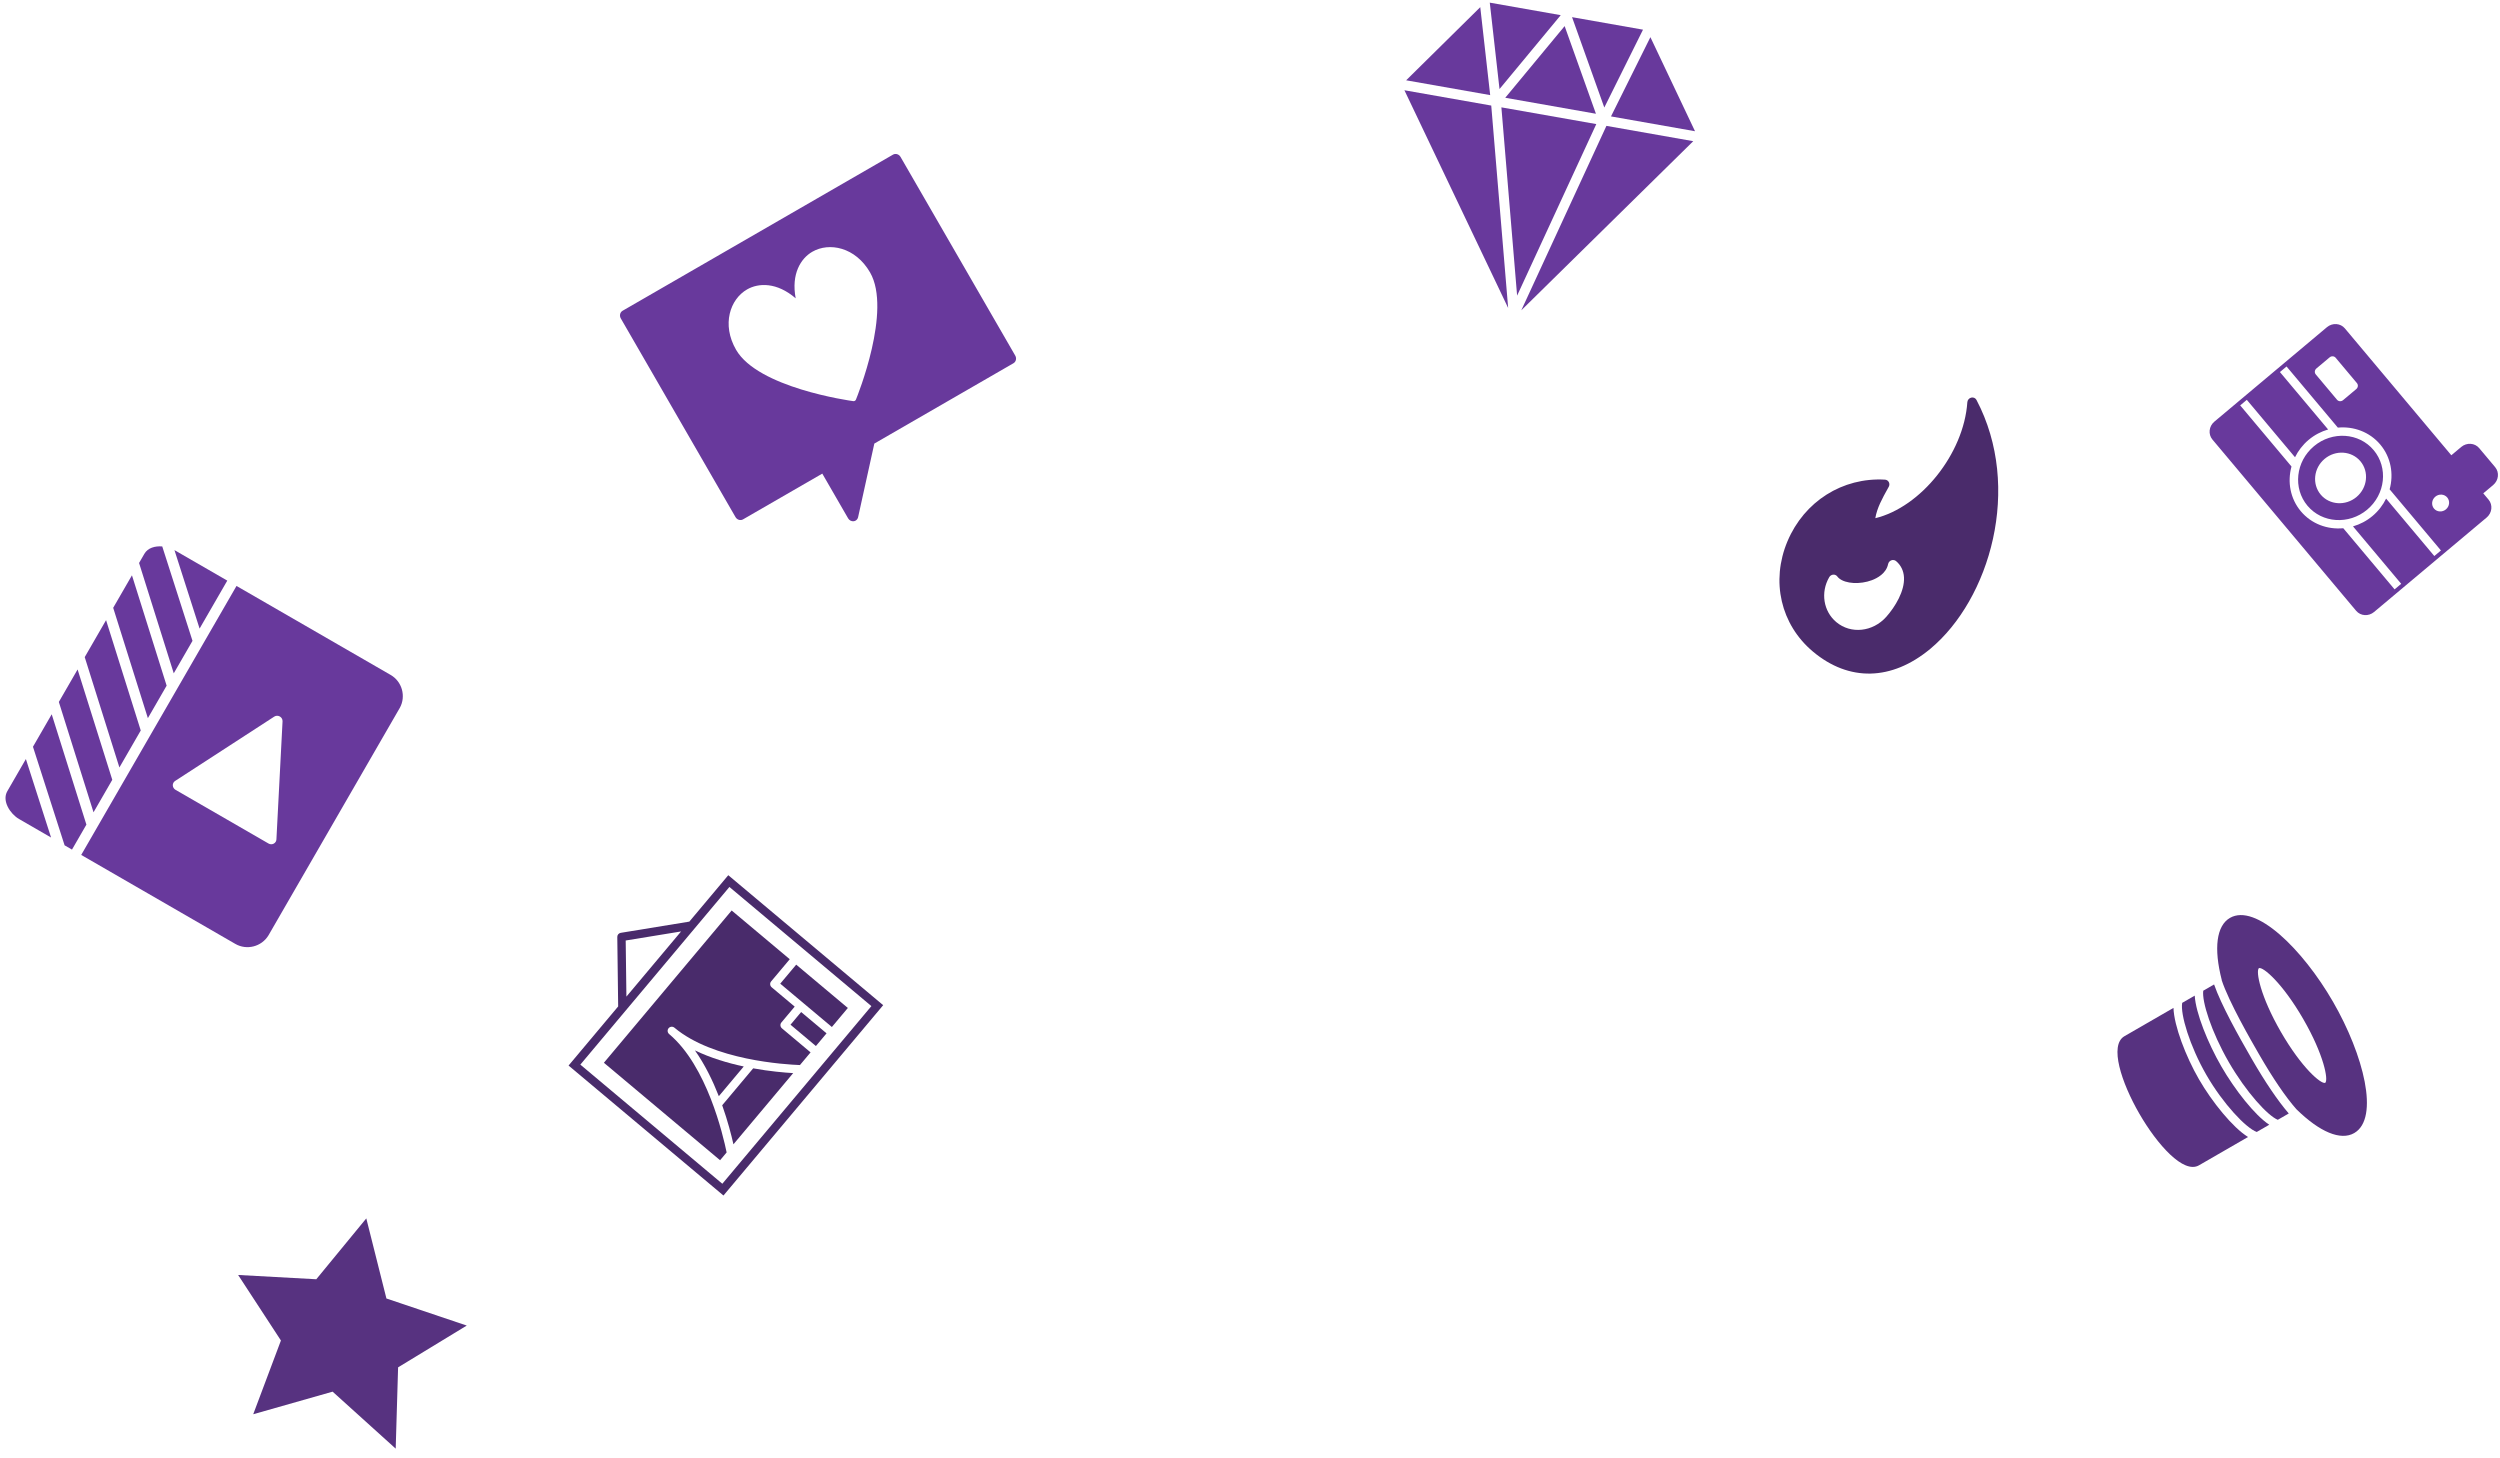 <?xml version="1.0" encoding="UTF-8" standalone="no"?>
<svg width="228px" height="133px" viewBox="0 0 228 133" version="1.1" xmlns="http://www.w3.org/2000/svg" xmlns:xlink="http://www.w3.org/1999/xlink" xmlns:sketch="http://www.bohemiancoding.com/sketch/ns">
    <!-- Generator: Sketch 3.0.4 (8053) - http://www.bohemiancoding.com/sketch -->
    <title>Icons</title>
    <desc>Created with Sketch.</desc>
    <defs></defs>
    <g id="Welcome" stroke="none" stroke-width="1" fill="none" fill-rule="evenodd" sketch:type="MSPage">
        <g id="Mobile-Portrait-2" sketch:type="MSArtboardGroup" transform="translate(-51, -371)">
            <g id="Icons" sketch:type="MSLayerGroup" transform="translate(51, 370)">
                <g id="Fill-557" transform="translate(75.911, 34) rotate(-30) translate(-75.911, -34) translate(61.182, 20.4)" fill="#68399C" sketch:type="MSShapeGroup">
                    <path d="M14.873,17.655 C14.831,17.689 14.78,17.705 14.729,17.705 C14.678,17.705 14.628,17.689 14.585,17.655 C14.302,17.436 7.674,12.254 7.674,8.259 C7.674,5.588 9.513,3.991 11.291,3.991 C12.511,3.991 13.982,4.776 14.729,6.909 C15.477,4.776 16.948,3.991 18.167,3.991 C19.945,3.991 21.784,5.588 21.784,8.259 C21.784,12.254 15.156,17.436 14.873,17.655 M28.967,0 L0.491,0 C0.22,0 -4.90968798e-05,0.234 -4.90968798e-05,0.523 L-4.90968798e-05,21.446 C-4.90968798e-05,21.735 0.22,21.969 0.491,21.969 L8.837,21.969 L8.837,26.677 C8.837,26.89 8.959,27.081 9.144,27.162 C9.204,27.188 9.266,27.2 9.328,27.2 C9.458,27.2 9.586,27.145 9.68,27.042 L14.317,21.969 L28.967,21.969 C29.238,21.969 29.458,21.735 29.458,21.446 L29.458,0.523 C29.458,0.234 29.238,0 28.967,0"></path>
                </g>
                <g id="Group" transform="translate(64.581, 94.067) rotate(-50) translate(-64.581, -94.067) translate(53.251, 82.733)" fill="#492B6B" sketch:type="MSShapeGroup">
                    <path d="M21.905,21.898 L0.755,21.898 L0.755,4.994 L21.905,4.994 L21.905,21.898 Z M12.085,0.887 L15.964,4.226 L8.207,4.226 L12.085,0.887 Z M17.134,4.226 L12.329,0.091 C12.188,-0.03 11.982,-0.03 11.841,0.091 L7.037,4.226 L0,4.226 L0,22.667 L22.66,22.667 L22.66,4.226 L17.134,4.226 Z" id="Fill-1013"></path>
                    <path d="M6.667,16.52 L10.204,16.52 C9.507,15.205 8.855,13.706 8.465,12.167 C8.062,13.7 7.388,15.199 6.667,16.52" id="Fill-1014"></path>
                    <path d="M8.095,9.41 C8.095,9.197 8.264,9.026 8.473,9.026 C8.681,9.026 8.851,9.197 8.851,9.41 C8.851,14.029 12.784,19.318 13.597,20.362 L15.107,20.362 L15.107,16.954 C15.107,16.742 15.276,16.57 15.484,16.57 L17.373,16.57 L17.373,13.831 C17.373,13.618 17.542,13.446 17.75,13.446 L20.394,13.446 L20.394,6.531 L2.266,6.531 L2.266,20.362 L3.196,20.362 C4.184,19.118 8.095,13.909 8.095,9.41" id="Fill-1015"></path>
                    <path d="M15.862,20.362 L17.373,20.362 L17.373,17.338 L15.862,17.338 L15.862,20.362 Z" id="Fill-1016"></path>
                    <path d="M6.231,17.288 C5.458,18.601 4.683,19.68 4.163,20.362 L12.639,20.362 C12.15,19.706 11.388,18.621 10.627,17.288 L6.231,17.288 Z" id="Fill-1017"></path>
                    <path d="M18.128,16.954 L18.128,20.362 L20.394,20.362 L20.394,14.215 L18.128,14.215 L18.128,16.954 Z" id="Fill-1018"></path>
                </g>
                <g id="Group" transform="translate(18.846, 68.87) rotate(-60) translate(-18.846, -68.87) translate(4.684, 55.27)" fill="#68399C" sketch:type="MSShapeGroup">
                    <path d="M9.138,13.22 C9.138,13.052 9.223,12.896 9.361,12.807 C9.5,12.719 9.673,12.71 9.82,12.785 L19.426,17.684 C19.586,17.766 19.688,17.935 19.688,18.119 C19.688,18.304 19.586,18.473 19.426,18.554 L9.82,23.454 C9.754,23.488 9.682,23.505 9.61,23.505 C9.523,23.505 9.437,23.48 9.361,23.431 C9.223,23.343 9.138,23.187 9.138,23.019 L9.138,13.22 Z M-0.304,24.978 C-0.304,26.177 0.671,27.173 1.88,27.2 L25.843,27.2 L25.849,27.2 C27.047,27.173 28.022,26.176 28.022,24.978 L28.022,8.743 L-0.304,8.743 L-0.304,24.978 Z" id="Fill-281"></path>
                    <path d="M22.971,7.771 L28.022,7.771 L28.022,2.207 L22.971,7.771 Z" id="Fill-283"></path>
                    <path d="M7.046,7.771 L14.18,-2.57571742e-13 L10.758,-2.57571742e-13 L3.624,7.771 L7.046,7.771 Z" id="Fill-285"></path>
                    <path d="M21.679,7.771 L27.756,1.076 C27.478,0.488 26.994,1.93178806e-13 26.359,1.93178806e-13 L25.392,1.93178806e-13 L18.259,7.771 L21.679,7.771 Z" id="Fill-287"></path>
                    <path d="M16.96,7.771 L24.094,-2.57571742e-13 L20.672,-2.57571742e-13 L13.538,7.771 L16.96,7.771 Z" id="Fill-289"></path>
                    <path d="M9.459,2.57571742e-13 L6.039,2.57571742e-13 L-0.303,6.992 L-0.303,7.771 L2.326,7.771 L9.459,2.57571742e-13 Z" id="Fill-291"></path>
                    <path d="M1.359,-3.86357613e-13 C0.329,-3.86357613e-13 -0.303,1.28 -0.303,2.197 L-0.303,5.568 L4.747,-3.86357613e-13 L1.359,-3.86357613e-13 Z" id="Fill-293"></path>
                    <path d="M12.239,7.771 L19.373,3.21964677e-13 L15.479,3.21964677e-13 L8.345,7.771 L12.239,7.771 Z" id="Fill-295"></path>
                </g>
                <g id="Group" transform="translate(140.493, 15.867) rotate(10) translate(-140.493, -15.867) translate(126.897, 2.267)" fill="#68399C" sketch:type="MSShapeGroup">
                    <path d="M9.202,9.22 L13.596,25.882 L17.991,9.22 L9.202,9.22 Z" id="Fill-2958"></path>
                    <path d="M17.795,8.298 L13.596,0.92 L9.397,8.298 L17.795,8.298 Z" id="Fill-2959"></path>
                    <path d="M20.691,-9.68114477e-14 L14.12,-9.68114477e-14 L18.448,7.606 L20.691,-9.68114477e-14 Z" id="Fill-2960"></path>
                    <path d="M26.971,8.298 L21.474,0.556 L19.19,8.298 L26.971,8.298 Z" id="Fill-2961"></path>
                    <path d="M13.072,-2.79776202e-14 L6.501,-2.79776202e-14 L8.744,7.606 L13.072,-2.79776202e-14 Z" id="Fill-2962"></path>
                    <path d="M5.718,0.556 L0.221,8.298 L8.002,8.298 L5.718,0.556 Z" id="Fill-2963"></path>
                    <path d="M0.222,9.22 L12.987,27.131 L8.263,9.22 L0.222,9.22 Z" id="Fill-2964"></path>
                    <path d="M14.205,27.131 L26.97,9.22 L18.929,9.22 L14.205,27.131 Z" id="Fill-2965"></path>
                </g>
                <g id="Fill-1325" transform="translate(173.916, 49.867) rotate(40) translate(-173.916, -49.867) translate(165.419, 36.267)" fill="#4A2B6B" sketch:type="MSShapeGroup">
                    <path d="M8.617,23.771 C7.076,23.771 5.762,22.625 5.49,21.045 C5.464,20.895 5.513,20.741 5.619,20.636 C5.726,20.531 5.876,20.49 6.019,20.524 C6.088,20.541 6.163,20.55 6.242,20.55 C7.024,20.55 8.081,19.761 8.648,18.753 C8.897,18.31 9.253,17.452 8.836,16.68 C8.76,16.54 8.761,16.368 8.839,16.229 C8.918,16.09 9.061,16.005 9.216,16.005 C9.792,16.005 10.314,16.238 10.725,16.678 C11.572,17.586 11.835,19.234 11.8,20.473 C11.746,22.322 10.347,23.771 8.617,23.771 M5.388,0.032 C5.207,-0.043 4.999,0.017 4.882,0.18 C4.764,0.342 4.764,0.566 4.882,0.727 C7.658,4.535 7.784,10.79 5.252,14.224 C4.772,13.418 4.581,12.438 4.382,11.411 L4.349,11.243 C4.32,11.092 4.219,10.968 4.081,10.912 C3.944,10.855 3.788,10.875 3.668,10.965 C0.56,13.282 -0.696,17.214 0.467,20.982 C1.634,24.759 4.872,27.2 8.716,27.2 C13.004,27.2 15.931,24.629 16.748,20.147 C18.015,13.194 13.752,3.452 5.388,0.032"></path>
                </g>
                <g id="Fill-1316" transform="translate(30.591, 122.4) rotate(-60) translate(-30.591, -122.4) translate(20.394, 112.2)" fill="#573280" sketch:type="MSShapeGroup">
                    <path d="M20.509,7.497 L13.422,6.322 L10.197,-0.046 L6.972,6.322 L-0.115,7.497 L5.289,12.737 L3.665,20.318 L10.195,16.801 L16.626,20.318 L15.101,12.739 L20.509,7.497 Z"></path>
                </g>
                <g id="Group" transform="translate(203.941, 97.467) rotate(60) translate(-203.941, -97.467) translate(192.611, 87.267)" fill="#573280" sketch:type="MSShapeGroup">
                    <path d="M4.532,10.643 L4.532,11.962 C5.325,12.629 8.271,13.338 11.33,13.338 C14.39,13.338 17.335,12.629 18.128,11.962 L18.128,10.643 C16.708,11.355 13.795,11.769 11.33,11.769 C8.866,11.769 5.953,11.355 4.532,10.643" id="Fill-2250"></path>
                    <path d="M4.532,12.88 L4.532,18.046 C4.532,19.663 8.056,20.4 11.33,20.4 C14.604,20.4 18.128,19.663 18.128,18.046 L18.128,12.88 C16.679,13.657 13.721,14.123 11.33,14.123 C8.939,14.123 5.981,13.658 4.532,12.88" id="Fill-2251"></path>
                    <path d="M4.532,8.604 L4.532,9.744 C5.305,10.349 8.153,10.984 11.33,10.984 C14.507,10.984 17.355,10.349 18.128,9.744 L18.128,8.59 C16.609,8.876 14.587,9.023 12.085,9.023 C9.717,9.023 6.459,8.976 4.532,8.604" id="Fill-2252"></path>
                    <path d="M11.33,5.492 C7.555,5.492 5.358,4.713 5.287,4.317 C5.359,3.917 7.557,3.138 11.33,3.138 C15.103,3.138 17.301,3.917 17.373,4.313 C17.302,4.713 15.105,5.492 11.33,5.492 M11.33,-0 C5.761,-0 -2.57615494e-13,1.614 -2.57615494e-13,4.315 C-2.57615494e-13,5.736 1.65,6.995 4.532,7.795 L4.532,7.805 C6.599,8.238 10.693,8.238 12.085,8.238 C14.62,8.238 16.646,8.089 18.129,7.795 C21.011,6.995 22.66,5.735 22.66,4.315 C22.66,1.614 16.9,-0 11.33,-0" id="Fill-2253"></path>
                </g>
                <g id="Fill-999-+-Fill-1000" transform="translate(215.271, 43.067) rotate(50) translate(-215.271, -43.067) translate(203.941, 34)" fill="#68399C" sketch:type="MSShapeGroup">
                    <path d="M11.33,13.797 C10.08,13.797 9.064,12.736 9.064,11.432 C9.064,10.127 10.08,9.067 11.33,9.067 C12.58,9.067 13.596,10.127 13.596,11.432 C13.596,12.736 12.58,13.797 11.33,13.797 M11.33,7.49 C9.248,7.49 7.553,9.258 7.553,11.432 C7.553,13.606 9.248,15.374 11.33,15.374 C13.413,15.374 15.107,13.606 15.107,11.432 C15.107,9.258 13.413,7.49 11.33,7.49" id="Fill-999"></path>
                    <path d="M22.282,9.461 L15.444,9.461 C15.71,10.062 15.862,10.728 15.862,11.432 C15.862,12.136 15.71,12.802 15.444,13.403 L22.282,13.403 L22.282,14.191 L15.004,14.191 C14.18,15.383 12.842,16.162 11.33,16.162 C9.818,16.162 8.48,15.383 7.656,14.191 L0.378,14.191 L0.378,13.403 L7.216,13.403 C6.95,12.802 6.798,12.136 6.798,11.432 C6.798,10.728 6.95,10.062 7.216,9.461 L0.378,9.461 L0.378,8.672 L7.656,8.672 C8.48,7.481 9.818,6.701 11.33,6.701 C12.842,6.701 14.18,7.481 15.004,8.672 L22.282,8.672 L22.282,9.461 Z M2.266,5.125 C2.266,4.907 2.435,4.73 2.644,4.73 L5.665,4.73 C5.873,4.73 6.043,4.907 6.043,5.125 L6.043,6.701 C6.043,6.919 5.873,7.096 5.665,7.096 L2.644,7.096 C2.435,7.096 2.266,6.919 2.266,6.701 L2.266,5.125 Z M18.949,5.125 C19.366,5.125 19.704,5.478 19.704,5.913 C19.704,6.348 19.366,6.701 18.949,6.701 C18.533,6.701 18.194,6.348 18.194,5.913 C18.194,5.478 18.533,5.125 18.949,5.125 L18.949,5.125 Z M21.527,2.365 L20.772,2.365 L20.772,1.183 C20.772,0.531 20.263,3.22112707e-14 19.639,3.22112707e-14 L17.373,3.22112707e-14 C16.748,3.22112707e-14 16.24,0.531 16.24,1.183 L16.24,2.365 L1.133,2.365 C0.508,2.365 -1.93211621e-13,2.896 -1.93211621e-13,3.548 L-1.93211621e-13,16.951 C-1.93211621e-13,17.603 0.508,18.133 1.133,18.133 L21.527,18.133 C22.152,18.133 22.66,17.603 22.66,16.951 L22.66,3.548 C22.66,2.896 22.152,2.365 21.527,2.365 L21.527,2.365 Z" id="Fill-1000"></path>
                </g>
            </g>
        </g>
    </g>
</svg>